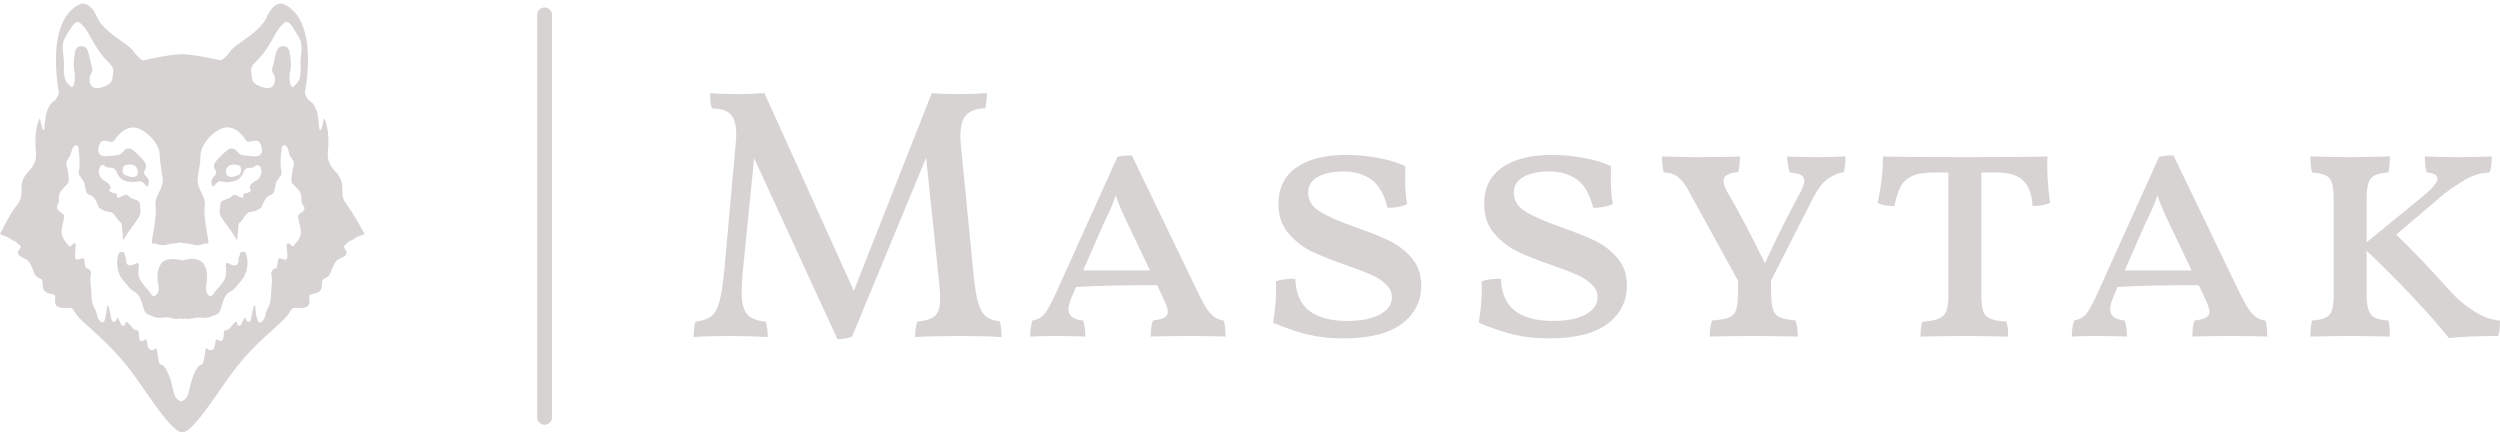 <?xml version="1.0" standalone="no"?>
<svg xmlns="http://www.w3.org/2000/svg" viewBox="0 0 167.739 29" width="167.739" height="29"><g fill="#d8d3d3" color="#d8d3d3" transform="translate(0, 0) scale(0.558)"><svg width="44.0" height="52.0" x="0.0" y="0.0" viewBox="0 0 44 52"><path fill="currentColor" fill-rule="evenodd" d="M28.965 20.66c-.215.472-.215.343-.644.515-.43.172-.903.13-1.075-.172a.82.82 0 0 1 .258-1.031c.301-.258.817-.215 1.203-.086.387.129.258.774.258.774m-13.924-.774c.43-.129.903-.172 1.204.086.3.258.43.73.257 1.031-.171.344-.644.344-1.074.172-.43-.172-.473-.043-.688-.515.043 0-.085-.645.301-.774m21.015 5.802c-.387.258-.129.73.086 1.804.172 1.075-.387 1.462-.73 1.934-.344.473-.387-.171-.774-.171-.344-.044-.043.945-.086 1.59-.043.644-.516.258-.86.215-.343-.043-.214.214-.343.816-.13.602-.13.215-.516.558-.387.345-.129.645-.129 1.29-.043.688-.043.73-.129 1.933-.043 1.204-.558 1.505-.644 2.15-.086.644-.602 1.203-.86.859-.258-.344-.3-1.16-.387-1.805-.129-.644-.386.989-.515 1.547-.13.559-.645.172-.645-.129 0-.343-.3.258-.473.645-.172.386-.472.3-.558-.086-.043-.387-.43.129-.602.3-.172.172-.387.56-.73.56-.344 0-.173.601-.344 1.031-.13.43-.301.258-.645.129-.344-.172-.215.344-.387.86-.172.558-.687.43-.902.17-.215-.257-.258 1.075-.43 1.677-.172.559-.387-.086-.989 1.117-.558 1.204-.472 1.419-.816 2.622-.215.645-.559.86-.86.946-.3-.086-.687-.301-.86-.946-.343-1.203-.257-1.418-.816-2.622-.558-1.203-.816-.558-.988-1.117-.172-.558-.215-1.891-.43-1.676-.215.258-.73.344-.902-.172-.172-.558-.043-1.031-.387-.86-.344.172-.473.345-.645-.128-.129-.43.043-1.031-.343-1.031-.344 0-.56-.388-.731-.56-.172-.171-.559-.687-.602-.3-.043.387-.386.472-.558.086-.172-.387-.473-.988-.473-.645 0 .344-.473.688-.645.13-.129-.56-.387-2.192-.515-1.548-.13.645-.172 1.418-.387 1.805-.258.344-.774-.215-.86-.86-.086-.644-.601-.902-.644-2.149-.043-1.202-.086-1.289-.13-1.933-.042-.688.259-.988-.128-1.29-.387-.343-.387.044-.516-.558-.129-.602 0-.86-.344-.816-.344.043-.816.43-.86-.215-.042-.645.259-1.634-.085-1.59-.344.043-.387.687-.774.171-.344-.472-.902-.902-.73-1.934.172-1.074.472-1.546.086-1.804-.387-.258-.86-.559-.559-1.118.3-.558-.172-1.074.602-1.89.773-.817.773-.645.644-1.806-.129-1.16-.43-1.074-.043-1.719.387-.644.258-.386.473-1.074.172-.688.774-.902.817-.129 0 0 .171 1.375.085 2.235-.128.86-.128.644.215 1.203.344.559.301.172.516 1.29.215 1.117.688.43 1.203 1.375.516.902.172.816.903 1.203.73.387.988-.086 1.59.86.602.944.645.343.73 1.504.086.687.086 1.074.172 1.289.086-.215.215-.473.387-.73 1.16-1.72 1.762-2.193 1.633-3.009-.129-.86.043-.988-.773-1.203-.817-.258-.688-.774-1.247-.473-.558.258-.601.3-.816.258 0 0 .172-.473-.258-.516-.43-.043-.86-.344-.559-.516.258-.172-.257-.816-.687-.988-.43-.172-.774-.903-.645-1.332.13-.43.301-.774.774-.387.472.344.988-.129 1.332.645.344.773.688 1.074 1.547 1.203.387.043.645 0 .86 0 .257-.043.43-.086.644 0 .344.172.645.86.774.387s.043-.688-.13-.903c-.171-.258-.558-.344-.3-.86.258-.472.215-.859-.387-1.46-.601-.645-1.246-1.376-1.805-1.118-.558.258-.473.73-1.289.774-.774.043-1.89.386-2.106-.473 0 0 0-1.332.73-1.29.731.044.903.387 1.29-.171.387-.559 1.461-1.805 2.836-1.29 1.376.56 2.536 2.106 2.536 3.18.043 1.075.215 1.763.258 2.235.043.473.344.989-.344 2.235-.645 1.246-.387 1.461-.387 2.235 0 .773-.172 1.89-.387 3.094-.214 1.203-.086.688.688.946.774.257 1.074-.043 1.633-.086.387 0 .774-.087.989-.13.214.043.558.087.988.13.559.043.86.343 1.633.086.774-.258.902.257.688-.946-.215-1.203-.387-2.32-.387-3.094s.258-.989-.387-2.235-.387-1.805-.344-2.235c.043-.472.258-1.16.258-2.234.043-1.075 1.16-2.622 2.536-3.18 1.375-.56 2.45.687 2.836 1.289.387.558.559.172 1.29.172.73-.043.73 1.289.73 1.289-.215.902-1.29.516-2.106.473-.774-.043-.73-.516-1.29-.774-.558-.258-1.16.473-1.804 1.117-.645.645-.688.989-.387 1.462.258.472-.129.601-.3.86-.173.257-.259.472-.13.902.13.472.43-.215.774-.387.172-.086.387-.043.644 0 .215.043.516.086.86 0 .86-.13 1.203-.43 1.547-1.203.344-.774.86-.258 1.332-.645.473-.344.688-.043.774.387.129.43-.215 1.16-.645 1.332-.43.172-.945.773-.687.988.257.172-.13.473-.559.516-.43.043-.258.516-.258.516-.215.043-.258 0-.816-.258-.56-.258-.43.258-1.247.473-.816.257-.644.386-.773 1.203-.13.86.472 1.29 1.633 3.008.172.258.3.473.387.73.086-.257.129-.6.171-1.288.086-1.16.13-.56.731-1.505.602-.945.86-.472 1.59-.86.73-.386.387-.3.903-1.202.515-.903.988-.258 1.203-1.376.215-1.117.172-.73.516-1.289.343-.559.343-.344.215-1.203-.13-.86.085-2.235.085-2.235.043-.773.645-.559.817.129.172.688.043.473.473 1.074.386.645.129.56-.043 1.72-.13 1.16-.172.988.644 1.804.774.817.301 1.333.602 1.891.559.559.086.86-.3 1.118M8.036 4.158c.859-1.376 1.117-1.935 1.847-1.161.73.773.774 1.203 1.848 2.88 1.075 1.675 1.977 1.89 1.891 2.75-.129.902.043 1.289-1.074 1.761-1.118.43-1.72.172-1.762-.773-.043-.946.473-.645.258-1.59-.258-.946-.387-2.063-.774-2.32-.387-.259-1.16-.259-1.246.6 0 0-.301 1.376-.086 2.236.215.86-.086 2.277-.43 1.847-.387-.43-.902-.515-.816-2.45 0-1.933-.516-2.406.343-3.78M32.06 5.875c1.074-1.676 1.117-2.106 1.847-2.88.731-.773.989-.214 1.848 1.161.86 1.375.344 1.891.387 3.782.086 1.934-.43 1.977-.816 2.45-.387.43-.645-.989-.43-1.848.215-.86-.086-2.235-.086-2.235-.086-.86-.86-.86-1.246-.602-.387.258-.516 1.375-.774 2.32-.258.946.3.645.258 1.59-.043.946-.645 1.204-1.762.774-1.117-.43-.946-.859-1.074-1.762-.172-.902.773-1.117 1.848-2.75m10.056 19.339c-.688-1.031-.903-1.16-.946-2.063-.043-.945.086-1.461-.773-2.45-.86-.988-1.075-1.46-.946-2.75.13-1.29-.043-3.137-.515-3.739 0 0-.172 1.16-.387 1.418-.215.301-.258-1.59-.387-2.062-.172-.473-.387-1.118-.86-1.376-.472-.3-.644-1.074-.644-1.074S38.506 2.395 34.036.461c0 0-1.074-.387-1.934 1.547-.859 1.934-3.652 3.138-4.383 4.126-.73.988-1.117 1.117-1.203 1.117-.13 0-3.052-.73-4.642-.73-1.59 0-4.512.73-4.64.73-.13 0-.474-.129-1.204-1.117s-3.524-2.192-4.384-4.126C10.786.074 9.712.461 9.712.461 5.286 2.395 7.091 11.12 7.091 11.12s-.172.774-.645 1.074c-.472.301-.687.903-.86 1.376-.171.472-.214 2.363-.386 2.062-.215-.3-.387-1.418-.387-1.418-.473.602-.644 2.45-.515 3.74.128 1.288-.086 1.804-.946 2.75-.86.988-.73 1.504-.773 2.45-.043.945-.258 1.073-.946 2.062C.945 26.246 0 28.137 0 28.137s.387.172.73.301c.344.129.602.387.946.516s.387.344.688.515c.3.215 0 .387-.172.774s.258.602.773.86c.516.257.602.472.86 1.03.258.516.3 1.118.86 1.29.558.215.386.559.472 1.118.086.515.387.687 1.074.816.645.129.344.387.387.989.043.6.645.73 1.547.687.903-.043.387.3 1.762 1.59s3.481 3.008 5.544 5.63c2.02 2.621 5.071 7.735 6.446 7.735 1.376 0 4.384-5.114 6.447-7.735 2.02-2.622 4.168-4.298 5.543-5.63 1.376-1.29.86-1.633 1.762-1.59.903.043 1.505-.086 1.548-.687.043-.602-.301-.86.386-.989.645-.13.989-.3 1.075-.816.086-.516-.086-.903.472-1.118.56-.215.602-.774.86-1.29.258-.515.344-.773.86-1.03.515-.258.945-.473.773-.86-.172-.387-.43-.559-.172-.774.3-.214.387-.43.688-.515.343-.13.601-.43.945-.516.344-.129.73-.301.73-.301s-1.03-1.934-1.718-2.922m-13.194 5.114c-.085.386-.258.688-.258.988 0 .688-.43.731-1.117.387-.688-.344-.258.559-.387 1.418-.128.86-1.203 1.676-1.504 2.235-.343.559-.86.043-.902-.559-.044-.601.472-1.762-.215-2.965-.559-1.031-2.149-.645-2.622-.516-.472-.129-2.063-.472-2.621.516-.688 1.203-.172 2.364-.215 2.965-.043.602-.601 1.118-.902.56-.344-.56-1.376-1.376-1.504-2.236-.13-.86.3-1.719-.387-1.418-.688.344-1.118.258-1.118-.387 0-.3-.171-.602-.258-.988-.257-.043-.472-.043-.558.043-.172.215-.387 1.074-.172 2.062.258.99.559 1.161 1.203 1.978.645.816 1.16.558 1.59 1.719.43 1.203.258 1.46 1.032 1.762.773.3.86.386 1.632.3.774-.086.774.043 1.333.13.258.042.43 0 .516 0 .129-.044.215-.044.3 0 .044 0 .087.042.13.085.043-.043.085-.086.128-.086.086-.043.172-.043.3 0 .13 0 .26.043.517 0 .558-.043.558-.172 1.332-.129.774.086.86 0 1.633-.3.774-.302.601-.56 1.031-1.762.43-1.204.99-.903 1.59-1.72.645-.816.946-.988 1.204-1.977.258-.988 0-1.847-.172-2.062-.086-.129-.3-.086-.559-.043"></path></svg></g><line x1="36.539" y1="1" x2="36.539" y2="28" stroke="#d8d3d3" stroke-linecap="round"></line><path fill="#d8d3d3" fill-rule="nonzero" d="M20.54 15.31Q20.66 15.72 20.66 16.37L20.66 16.37Q19.56 16.30 17.78 16.30L17.78 16.30Q16.08 16.30 14.86 16.37L14.86 16.37Q14.86 15.79 15 15.34L15 15.34Q15.91 15.24 16.22 14.93Q16.54 14.62 16.54 13.78L16.54 13.78Q16.54 13.30 16.46 12.58L16.46 12.58L15.60 4.34L10.63 16.34Q10.22 16.51 9.65 16.51L9.65 16.51L4.06 4.37L3.29 12.07Q3.22 12.79 3.22 13.32L3.22 13.32Q3.22 14.42 3.59 14.84Q3.96 15.26 4.85 15.34L4.85 15.34Q4.97 15.74 4.97 16.37L4.97 16.37Q3.82 16.30 2.40 16.30L2.40 16.30Q0.98 16.30 0 16.37L0 16.37Q0 15.74 0.12 15.34L0.12 15.34Q0.79 15.26 1.15 15Q1.51 14.74 1.72 14.03Q1.92 13.32 2.06 11.86L2.06 11.86L2.83 3.31Q2.86 3.10 2.86 2.74L2.86 2.74Q2.86 1.80 2.47 1.42Q2.09 1.03 1.22 1.03L1.22 1.03Q1.10 0.65 1.10 0L1.10 0Q1.82 0.07 2.93 0.07L2.93 0.07Q3.82 0.07 4.75 0L4.75 0L10.75 13.27L15.98 0Q16.80 0.07 17.86 0.07L17.86 0.07Q18.72 0.07 19.68 0L19.68 0Q19.68 0.58 19.56 1.03L19.56 1.03Q18.74 1.03 18.32 1.44Q17.90 1.85 17.90 2.86L17.90 2.86Q17.90 3.24 17.93 3.46L17.93 3.46L18.79 12.26Q18.91 13.46 19.10 14.10Q19.30 14.74 19.63 15Q19.97 15.26 20.54 15.31L20.54 15.31ZM35.57 15.26Q35.69 15.62 35.69 16.34L35.69 16.34Q34.73 16.30 33.22 16.30L33.22 16.30Q31.63 16.30 30.67 16.34L30.67 16.34Q30.67 15.60 30.82 15.26L30.82 15.26Q31.37 15.19 31.60 15.06Q31.82 14.93 31.82 14.66L31.82 14.66Q31.82 14.45 31.58 13.92L31.58 13.92L31.10 12.89Q27.65 12.89 25.66 13.01L25.66 13.01L25.39 13.63Q25.15 14.18 25.15 14.50L25.15 14.50Q25.15 15.17 26.14 15.26L26.14 15.26Q26.28 15.70 26.28 16.34L26.28 16.34Q25.37 16.30 24.29 16.30L24.29 16.30Q23.35 16.30 22.58 16.34L22.58 16.34Q22.58 15.77 22.73 15.26L22.73 15.26Q23.26 15.17 23.54 14.82Q23.83 14.47 24.31 13.42L24.31 13.42L28.44 4.27Q28.90 4.18 29.40 4.18L29.40 4.18L33.82 13.34Q34.34 14.45 34.72 14.83Q35.09 15.22 35.57 15.26L35.57 15.26ZM26.14 11.90L30.62 11.90L29.18 8.88Q28.56 7.61 28.32 6.86L28.32 6.86Q28.13 7.46 27.85 8.05Q27.58 8.64 27.50 8.78L27.50 8.78L26.14 11.90ZM43.58 16.46Q42.26 16.46 41.20 16.20Q40.13 15.94 38.88 15.41L38.88 15.41Q39.14 13.80 39.07 12.62L39.07 12.62Q39.60 12.46 40.37 12.46L40.37 12.46Q40.42 13.94 41.32 14.62Q42.22 15.29 43.85 15.29L43.85 15.29Q45.24 15.29 46.04 14.86Q46.85 14.42 46.85 13.70L46.85 13.70Q46.85 13.20 46.45 12.83Q46.06 12.46 45.49 12.20Q44.93 11.95 43.85 11.57L43.85 11.57Q42.36 11.06 41.46 10.62Q40.56 10.18 39.90 9.40Q39.24 8.62 39.24 7.44L39.24 7.44Q39.24 5.83 40.45 4.99Q41.66 4.15 43.78 4.15L43.78 4.15Q44.90 4.15 46.02 4.37Q47.14 4.58 47.76 4.92L47.76 4.92Q47.74 5.18 47.74 5.74L47.74 5.74Q47.74 6.82 47.88 7.44L47.88 7.44Q47.38 7.70 46.56 7.70L46.56 7.70Q46.22 6.34 45.47 5.80Q44.71 5.26 43.61 5.26L43.61 5.26Q42.55 5.26 41.89 5.62Q41.23 5.98 41.23 6.67L41.23 6.67Q41.23 7.46 42 7.94Q42.77 8.42 44.40 9L44.40 9Q45.79 9.48 46.68 9.91Q47.57 10.34 48.19 11.08Q48.82 11.81 48.82 12.91L48.82 12.91Q48.82 14.50 47.52 15.48Q46.22 16.46 43.58 16.46L43.58 16.46ZM57.38 16.46Q56.06 16.46 55.00 16.20Q53.93 15.94 52.68 15.41L52.68 15.41Q52.94 13.80 52.87 12.62L52.87 12.62Q53.40 12.46 54.17 12.46L54.17 12.46Q54.22 13.94 55.12 14.62Q56.02 15.29 57.65 15.29L57.65 15.29Q59.04 15.29 59.84 14.86Q60.65 14.42 60.65 13.70L60.65 13.70Q60.65 13.20 60.25 12.83Q59.86 12.46 59.29 12.20Q58.73 11.95 57.65 11.57L57.65 11.57Q56.16 11.06 55.26 10.62Q54.36 10.18 53.70 9.40Q53.04 8.62 53.04 7.44L53.04 7.44Q53.04 5.83 54.25 4.99Q55.46 4.15 57.58 4.15L57.58 4.15Q58.70 4.15 59.82 4.37Q60.94 4.58 61.56 4.92L61.56 4.92Q61.54 5.18 61.54 5.74L61.54 5.74Q61.54 6.82 61.68 7.44L61.68 7.44Q61.18 7.70 60.36 7.70L60.36 7.70Q60.02 6.34 59.27 5.80Q58.51 5.26 57.41 5.26L57.41 5.26Q56.35 5.26 55.69 5.62Q55.03 5.98 55.03 6.67L55.03 6.67Q55.03 7.46 55.80 7.94Q56.57 8.42 58.20 9L58.20 9Q59.59 9.48 60.48 9.91Q61.37 10.34 61.99 11.08Q62.62 11.81 62.62 12.91L62.62 12.91Q62.62 14.50 61.32 15.48Q60.02 16.46 57.38 16.46L57.38 16.46ZM75.46 4.30Q76.27 4.30 77.28 4.25L77.28 4.25Q77.28 4.92 77.18 5.30L77.18 5.30Q76.58 5.40 76.08 5.77Q75.58 6.14 75.14 6.98L75.14 6.98L72.29 12.58L72.29 13.08Q72.29 14.04 72.40 14.45Q72.50 14.86 72.84 15.02Q73.18 15.19 73.94 15.26L73.94 15.26Q74.09 15.79 74.09 16.34L74.09 16.34Q72.17 16.30 71.23 16.30L71.23 16.30Q69.53 16.30 68.18 16.34L68.18 16.34Q68.18 15.72 68.33 15.26L68.33 15.26Q69.17 15.19 69.50 15.05Q69.84 14.90 69.96 14.51Q70.08 14.11 70.08 13.18L70.08 13.18L70.08 12.60L66.65 6.36Q66.29 5.78 65.96 5.57Q65.64 5.35 65.09 5.33L65.09 5.33Q64.97 4.90 64.97 4.25L64.97 4.25Q66.22 4.30 67.30 4.30L67.30 4.30Q69.53 4.30 70.20 4.25L70.20 4.25Q70.20 4.85 70.10 5.30L70.10 5.30Q69.58 5.35 69.34 5.50Q69.10 5.64 69.10 5.90L69.10 5.90Q69.10 6.22 69.43 6.77L69.43 6.77Q70.39 8.38 71.88 11.42L71.88 11.42Q72.86 9.26 74.16 6.84L74.16 6.84Q74.52 6.19 74.52 5.88L74.52 5.88Q74.52 5.62 74.29 5.50Q74.06 5.38 73.54 5.33L73.54 5.33Q73.37 4.73 73.37 4.25L73.37 4.25Q73.92 4.30 75.46 4.30L75.46 4.30ZM90.84 4.25Q90.77 5.54 91.01 7.37L91.01 7.37Q90.50 7.58 89.83 7.58L89.83 7.58Q89.78 6.43 89.22 5.88Q88.66 5.33 87.46 5.33L87.46 5.33L86.40 5.33L86.40 13.56Q86.40 14.30 86.53 14.65Q86.66 15 87.01 15.14Q87.36 15.29 88.08 15.34L88.08 15.34Q88.20 15.62 88.20 16.34L88.20 16.34Q86.42 16.30 85.30 16.30L85.30 16.30Q83.90 16.30 82.32 16.34L82.32 16.34Q82.32 15.62 82.44 15.34L82.44 15.34Q83.16 15.29 83.53 15.14Q83.90 15 84.05 14.64Q84.19 14.28 84.19 13.56L84.19 13.56L84.19 5.33L83.21 5.33Q82.25 5.33 81.73 5.58Q81.22 5.83 80.98 6.29Q80.74 6.74 80.57 7.58L80.57 7.58Q79.80 7.58 79.44 7.37L79.44 7.37Q79.80 5.74 79.80 4.25L79.80 4.25Q81.05 4.30 85.30 4.30L85.30 4.30Q89.62 4.30 90.84 4.25L90.84 4.25ZM105.46 15.26Q105.58 15.62 105.58 16.34L105.58 16.34Q104.62 16.30 103.10 16.30L103.10 16.30Q101.52 16.30 100.56 16.34L100.56 16.34Q100.56 15.60 100.70 15.26L100.70 15.26Q101.26 15.19 101.48 15.06Q101.71 14.93 101.71 14.66L101.71 14.66Q101.71 14.45 101.47 13.92L101.47 13.92L100.99 12.89Q97.54 12.89 95.54 13.01L95.54 13.01L95.28 13.63Q95.04 14.18 95.04 14.50L95.04 14.50Q95.04 15.17 96.02 15.26L96.02 15.26Q96.17 15.70 96.17 16.34L96.17 16.34Q95.26 16.30 94.18 16.30L94.18 16.30Q93.24 16.30 92.47 16.34L92.47 16.34Q92.47 15.77 92.62 15.26L92.62 15.26Q93.14 15.17 93.43 14.82Q93.72 14.47 94.20 13.42L94.20 13.42L98.33 4.27Q98.78 4.18 99.29 4.18L99.29 4.18L103.70 13.34Q104.23 14.45 104.60 14.83Q104.98 15.22 105.46 15.26L105.46 15.26ZM96.02 11.90L100.51 11.90L99.07 8.88Q98.45 7.61 98.21 6.86L98.21 6.86Q98.02 7.46 97.74 8.05Q97.46 8.64 97.39 8.78L97.39 8.78L96.02 11.90ZM117.91 13.34Q118.61 14.11 119.50 14.66Q120.38 15.22 121.20 15.26L121.20 15.26Q121.20 15.94 121.08 16.30L121.08 16.30Q119.02 16.30 117.77 16.44L117.77 16.44Q116.88 15.31 115.30 13.63Q113.71 11.95 112.25 10.58L112.25 10.58L112.25 13.49Q112.25 14.52 112.55 14.87Q112.85 15.22 113.71 15.26L113.71 15.26Q113.81 15.62 113.81 16.34L113.81 16.34Q112.18 16.30 111.17 16.30L111.17 16.30Q109.97 16.30 108.48 16.34L108.48 16.34Q108.48 15.60 108.60 15.26L108.60 15.26Q109.20 15.22 109.50 15.07Q109.80 14.93 109.92 14.57Q110.04 14.21 110.04 13.49L110.04 13.49L110.04 7.08Q110.04 6.38 109.92 6.02Q109.80 5.66 109.50 5.52Q109.20 5.38 108.60 5.33L108.60 5.33Q108.48 4.97 108.48 4.25L108.48 4.25Q110.02 4.30 111.17 4.30L111.17 4.30Q112.13 4.30 113.81 4.25L113.81 4.25Q113.81 4.99 113.71 5.33L113.71 5.33Q112.85 5.38 112.55 5.71Q112.25 6.05 112.25 7.08L112.25 7.08L112.25 10.01L115.99 6.96Q117.00 6.14 117.00 5.74L117.00 5.74Q117.00 5.38 116.28 5.33L116.28 5.33Q116.16 4.94 116.16 4.25L116.16 4.25Q117.12 4.30 118.37 4.30L118.37 4.30Q119.50 4.30 120.65 4.25L120.65 4.25Q120.65 4.92 120.50 5.33L120.50 5.33Q119.78 5.35 119.15 5.66Q118.51 5.98 117.48 6.74L117.48 6.74L114.24 9.50Q115.80 10.99 117.91 13.34L117.91 13.34Z" transform="translate(46.539, 6.244)"></path></svg>
